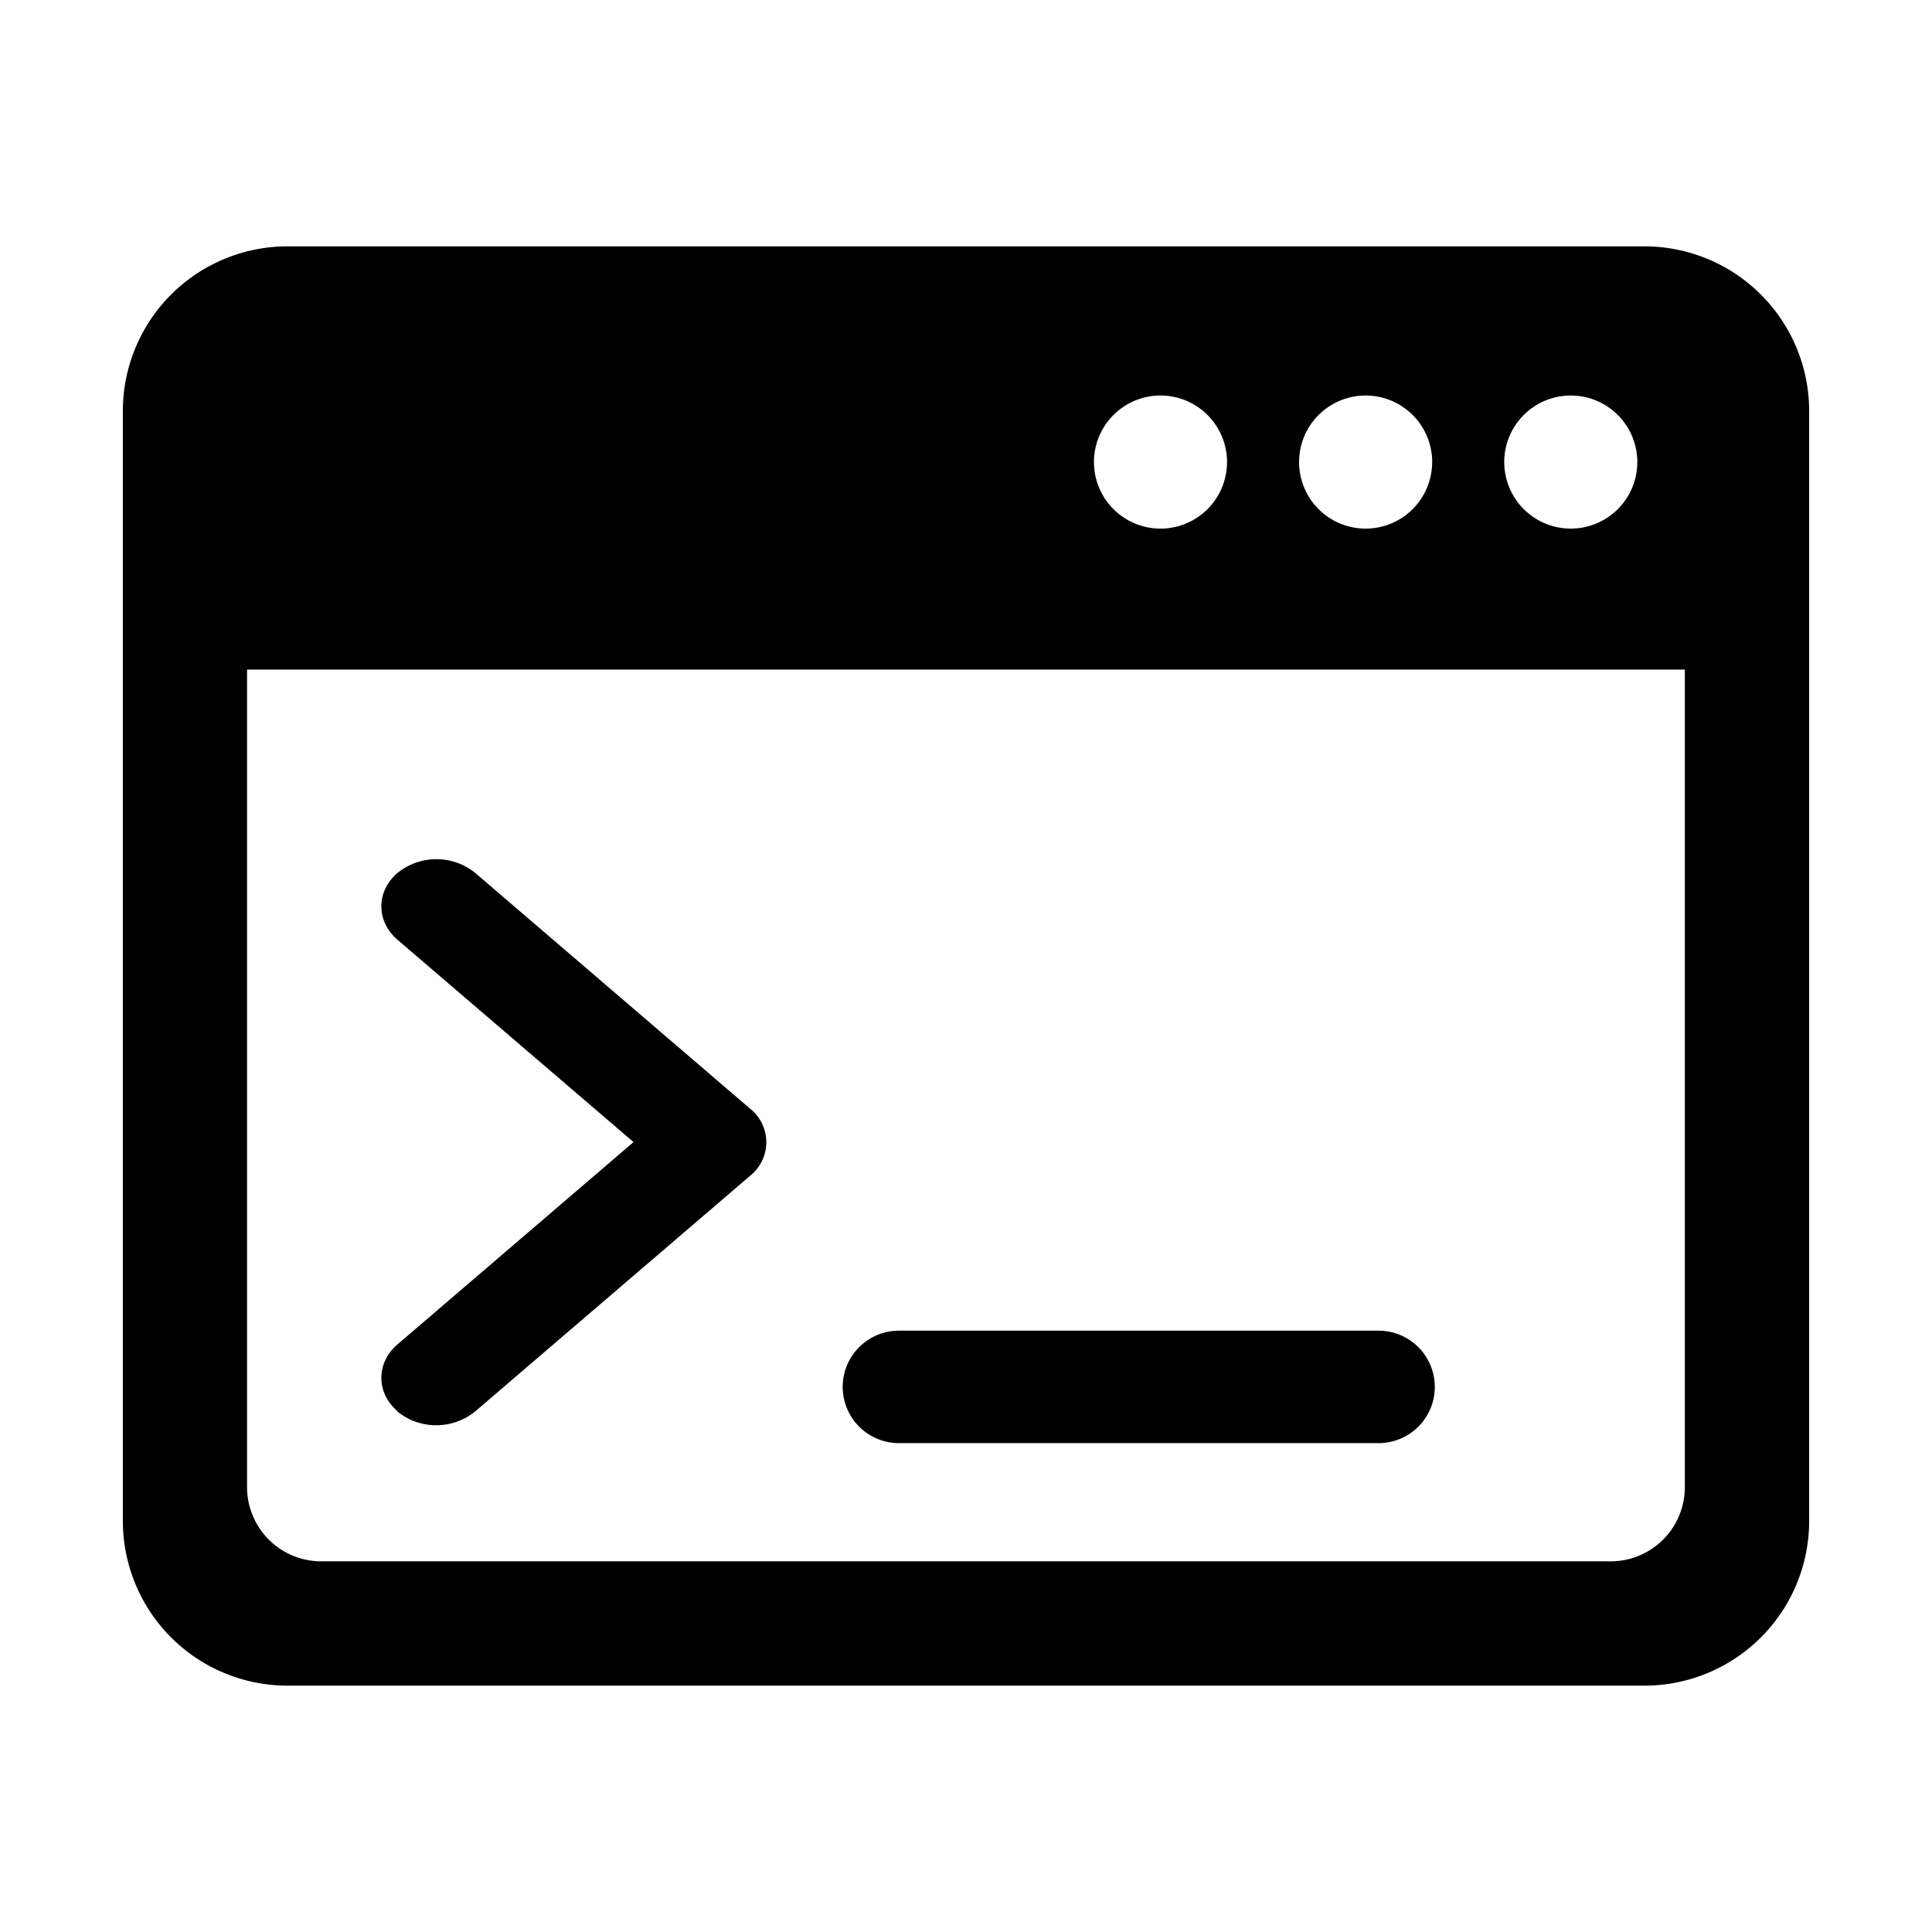 <svg viewBox="0 0 1024 1024" version="1.1" xmlns="http://www.w3.org/2000/svg"><path d="M871.602 130.572H152.398A87.286 87.286 0 0 0 65.112 217.858v588.283a87.286 87.286 0 0 0 87.286 87.286h719.203A87.286 87.286 0 0 0 958.888 806.142v-588.283a87.286 87.286 0 0 0-87.286-87.286z m-17.876 696.966H170.274a39.326 39.326 0 0 1-39.326-39.326V354.892h762.051v433.374a39.326 39.326 0 0 1-39.273 39.273zM650.356 244.904a35.268 35.268 0 1 1-35.268-35.268 35.268 35.268 0 0 1 35.268 35.268z m217.456 0a35.268 35.268 0 1 1-35.268-35.268 35.268 35.268 0 0 1 35.268 35.268z m-108.737 0a35.268 35.268 0 1 1-35.268-35.268 35.268 35.268 0 0 1 35.286 35.268z m-548.492 503.196a32.748 32.748 0 0 0 41.257 0L397.597 623.168a22.72 22.72 0 0 0 0-35.519l-145.685-124.95a32.748 32.748 0 0 0-41.257 0c-11.369 9.742-11.369 25.616 0 35.376l125.129 107.253-125.129 107.253c-11.369 9.742-11.369 25.616 0 35.376z m58.006 9.546l462.064 7.24H476.446a29.798 29.798 0 1 1 0-59.597h254.226a29.798 29.798 0 0 1 0 59.597z" fill="currentColor"></path></svg>
